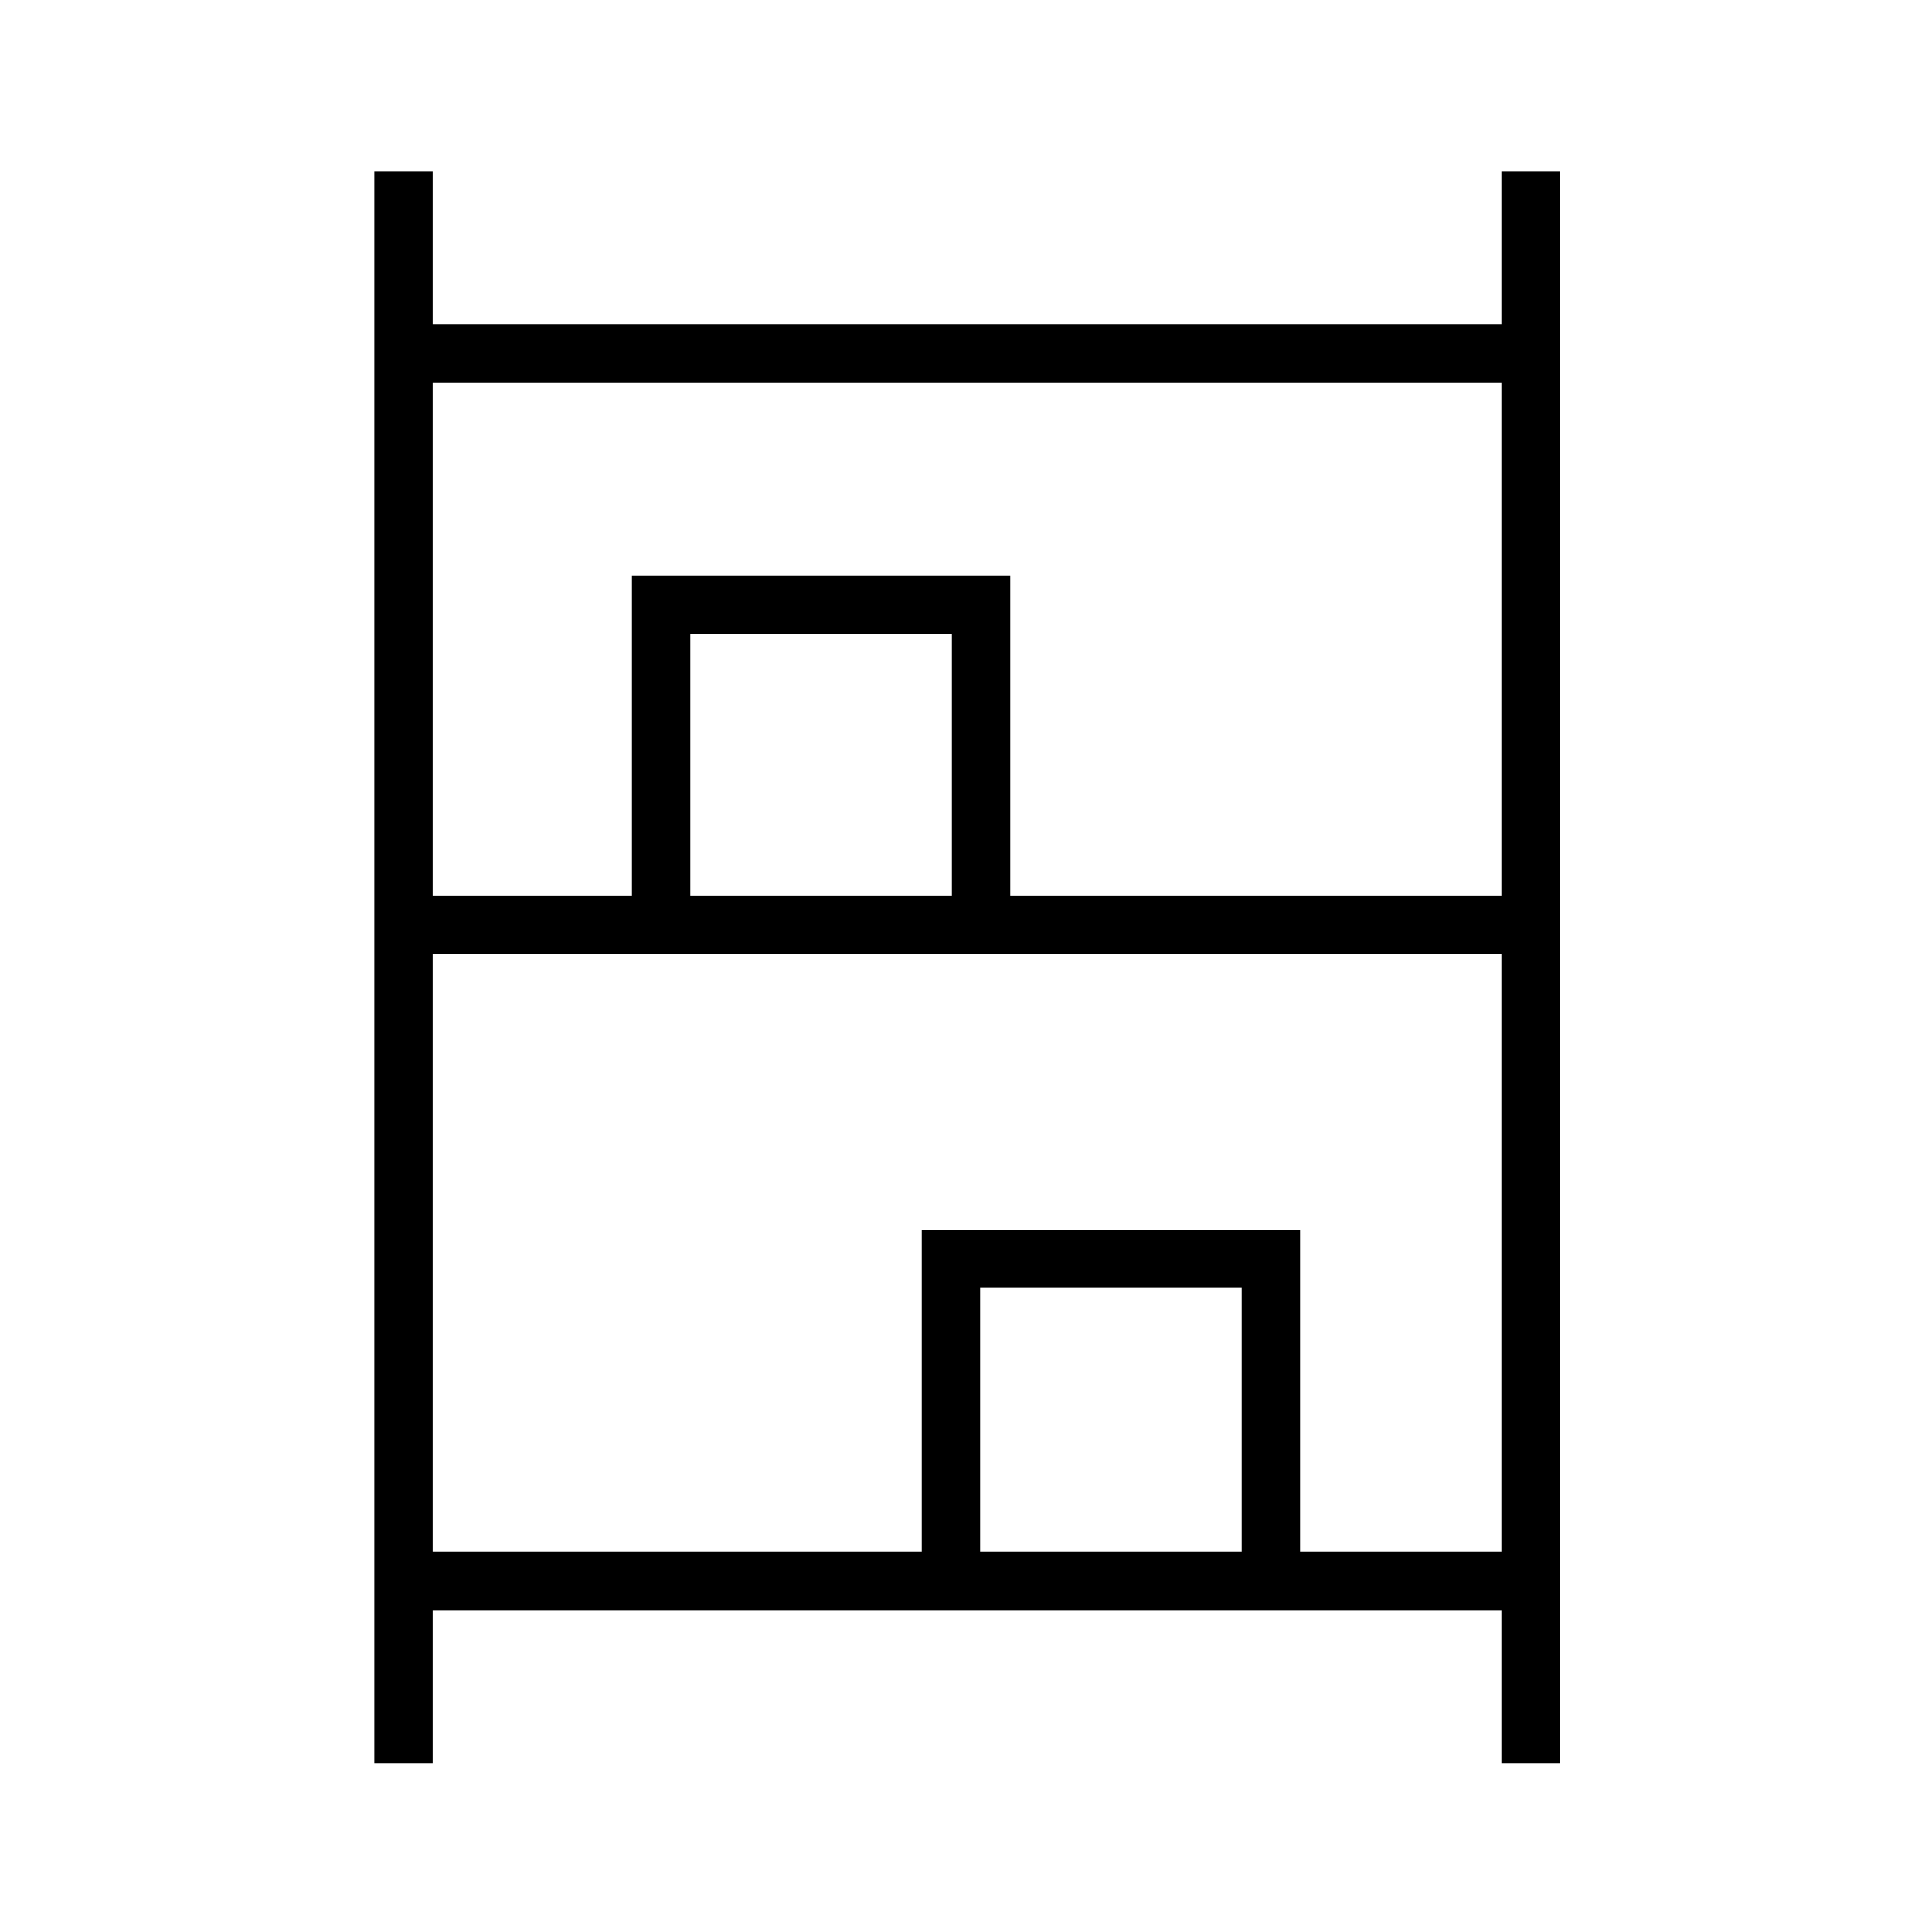 <svg xmlns="http://www.w3.org/2000/svg" height="20" width="20"><path d="M3.875 18.25V1.771h.604v1.583h11.063V1.771h.604V18.25h-.604v-1.583H4.479v1.583Zm.604-8.979h2.063V5.958h3.916v3.313h5.084V3.958H4.479Zm0 6.791h5.063v-3.333h3.916v3.333h2.084V9.875H4.479Zm2.667-6.791h2.708V6.562H7.146Zm3 6.791h2.708v-2.729h-2.708Zm-3-6.791h2.708Zm3 6.791h2.708Z"/></svg>